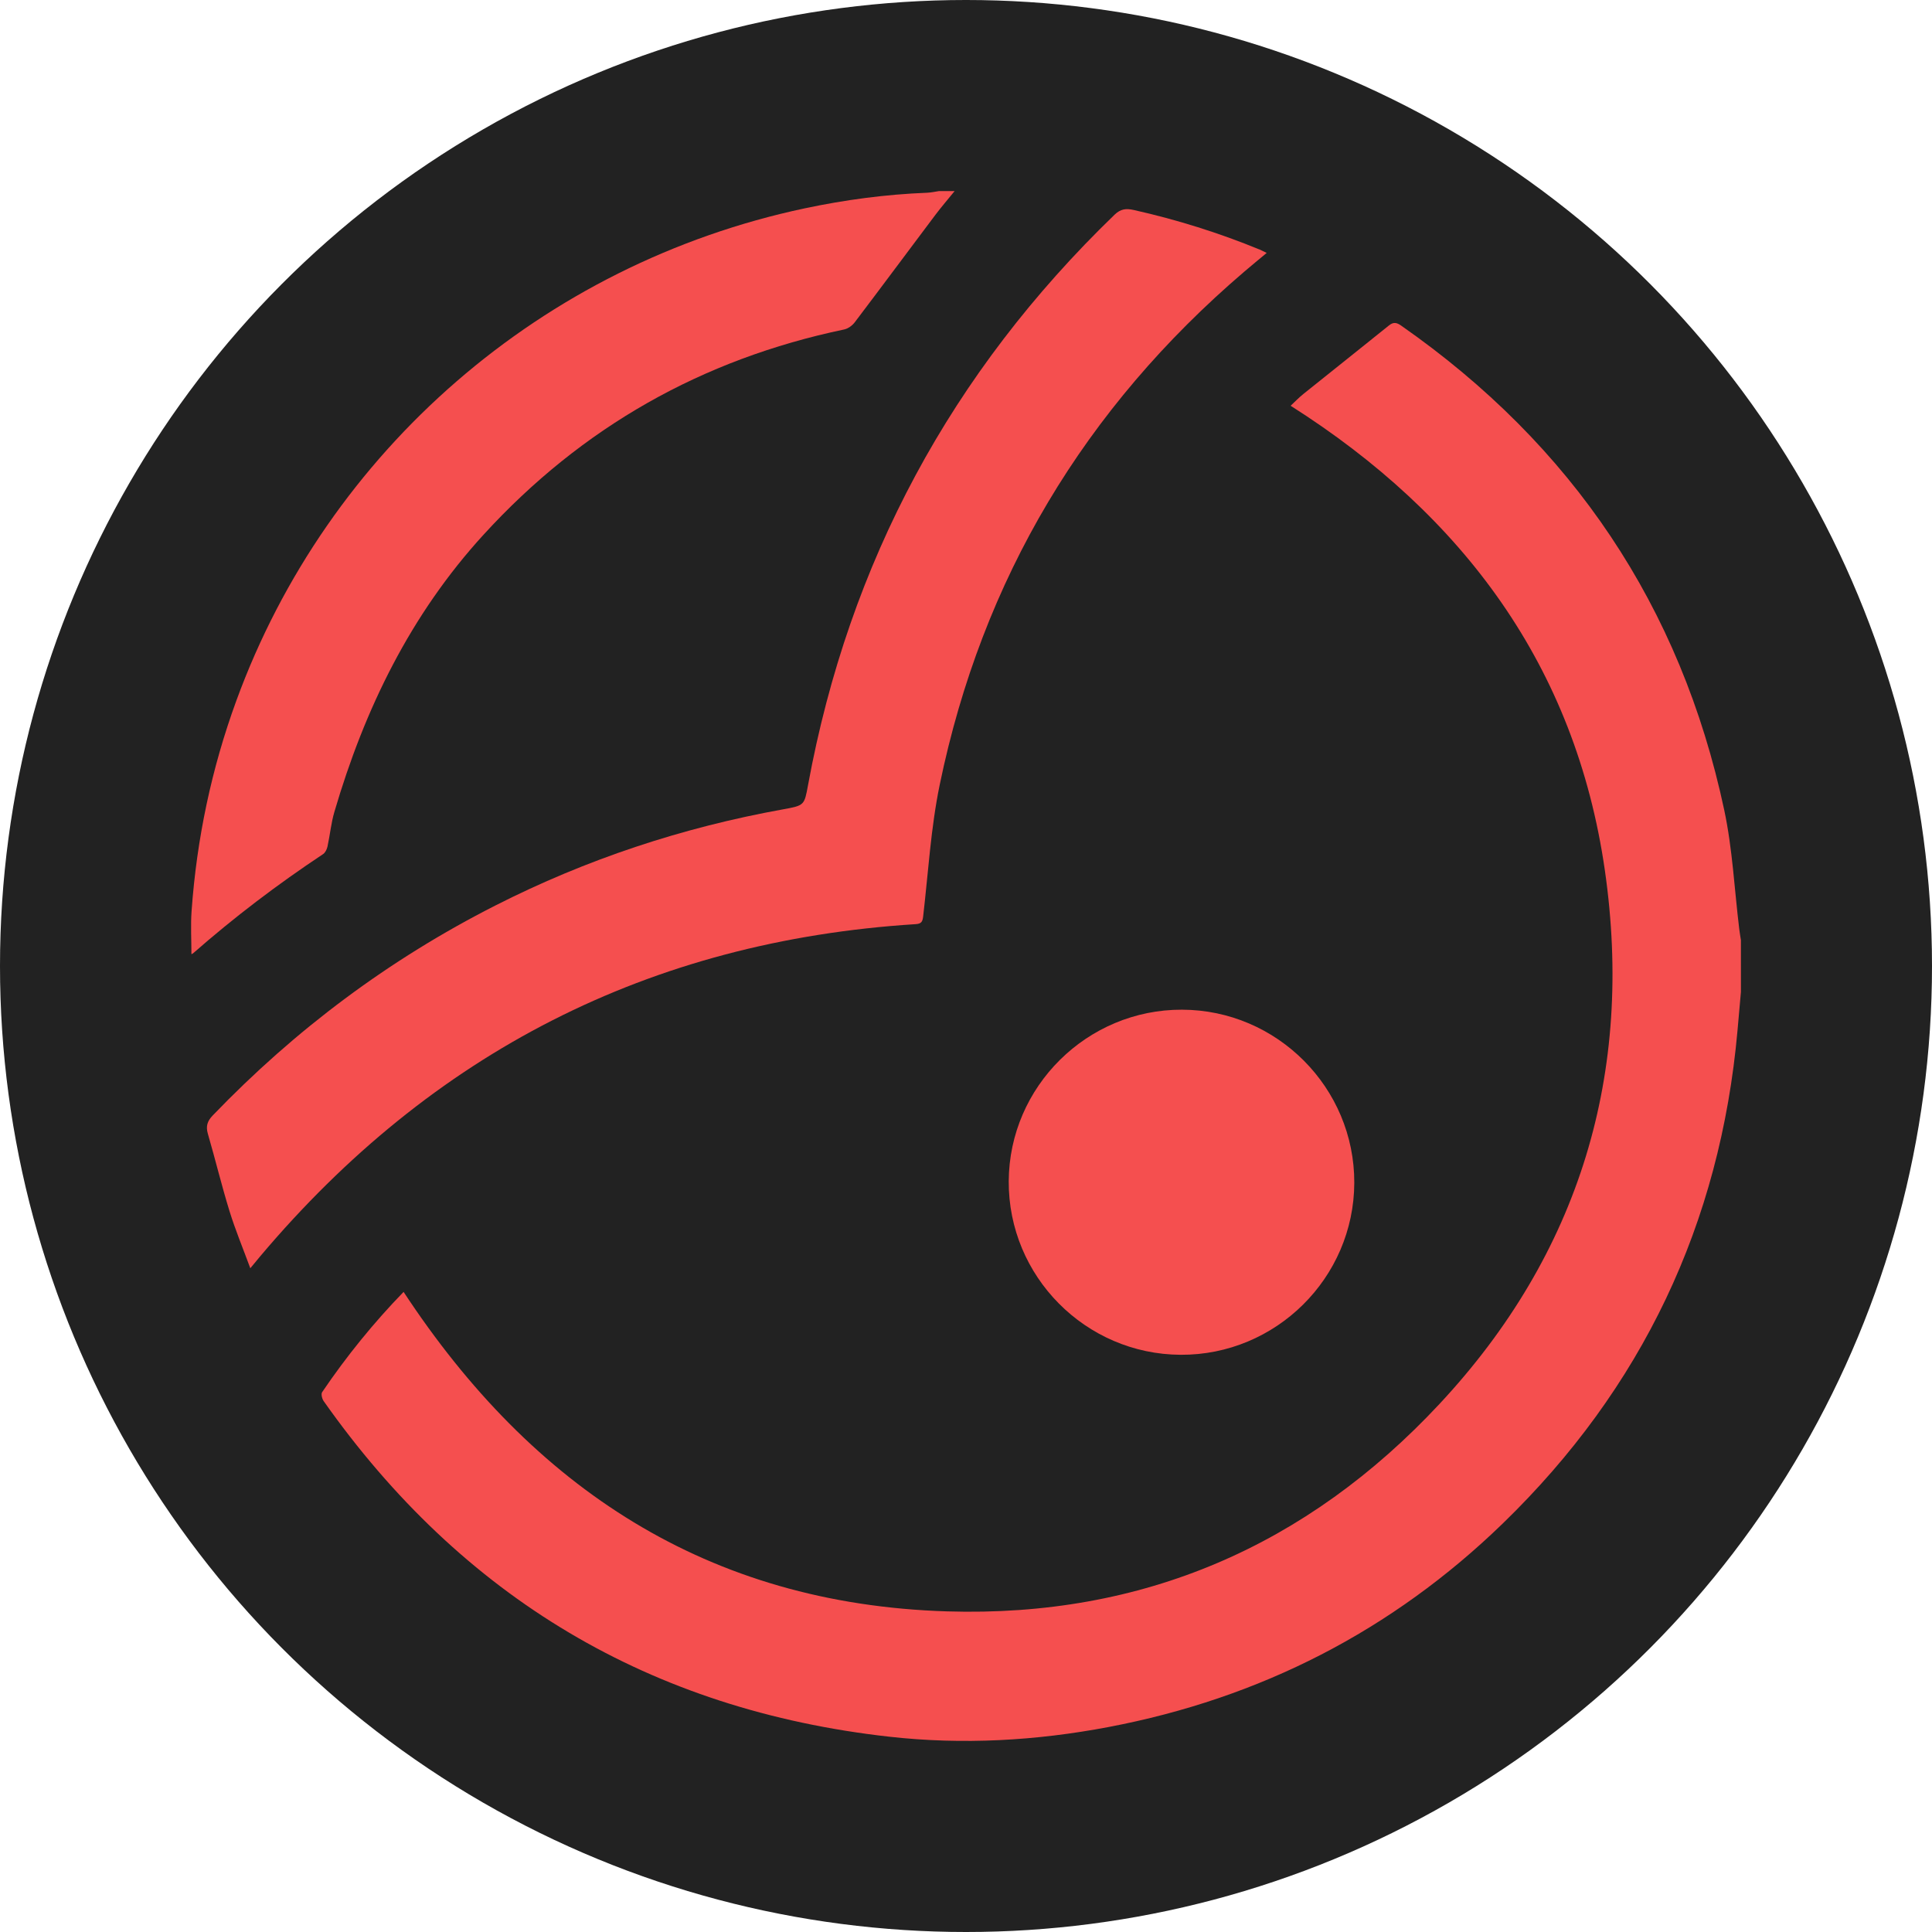 <svg width="273" height="273" viewBox="0 0 273 273" fill="none" xmlns="http://www.w3.org/2000/svg">
<circle cx="136.5" cy="136.5" r="136.5" fill="#222222"/>
<path d="M246 140.17C245.838 141.985 245.679 143.801 245.517 145.617C243.082 172.922 232.025 196.19 212.361 215.262C196.722 230.428 178.057 239.974 156.617 244.041C146.375 245.984 136.048 246.564 125.702 245.409C91.918 241.638 65.29 225.72 45.734 197.979C45.506 197.656 45.342 196.981 45.518 196.719C48.973 191.62 52.846 186.855 57.029 182.551C75.228 210.236 100.01 226.65 133.819 227.695C161.465 228.549 184.68 218.451 203.396 198.395C223.266 177.104 230.895 151.575 226.769 122.948C222.621 94.171 206.769 72.824 182.372 57.335C182.925 56.819 183.509 56.204 184.165 55.678C188.195 52.438 192.25 49.228 196.273 45.981C196.905 45.472 197.359 45.57 197.984 46.005C222.156 62.88 237.508 85.663 243.646 114.484C244.817 119.987 245.079 125.684 245.765 131.29C245.829 131.808 245.919 132.322 245.998 132.838L246 140.17Z" fill="#F54F4F"/>
<path d="M134.892 27.002C133.973 28.135 133.015 29.244 132.138 30.409C128.345 35.452 124.587 40.52 120.775 45.548C120.429 46.006 119.834 46.439 119.285 46.554C99.194 50.765 82.223 60.367 68.35 75.531C57.999 86.846 51.518 100.181 47.25 114.724C46.782 116.314 46.63 117.995 46.275 119.623C46.19 120.012 45.964 120.484 45.651 120.692C39.221 124.955 33.094 129.611 27.294 134.698C27.206 134.774 27.086 134.811 27.049 134.831C27.049 132.809 26.925 130.759 27.072 128.728C27.799 118.531 29.887 108.611 33.398 99.002C46.329 63.592 76.69 37.297 113.701 29.442C119.41 28.231 125.175 27.462 131.008 27.235C131.572 27.213 132.128 27.081 132.689 27C133.424 27 134.157 27.002 134.892 27.002Z" fill="#F54F4F"/>
<path d="M178.988 35.74C177.883 36.663 176.852 37.507 175.84 38.371C153.257 57.672 138.785 81.819 132.785 110.896C131.525 117.002 131.168 123.293 130.445 129.506C130.357 130.262 130.173 130.538 129.377 130.587C91.778 132.966 61.007 148.795 36.781 177.505C36.367 177.995 35.965 178.492 35.37 179.209C34.326 176.372 33.251 173.793 32.43 171.134C31.315 167.524 30.431 163.846 29.375 160.22C29.061 159.143 29.294 158.414 30.061 157.616C41.716 145.494 55 135.567 70.007 127.947C82.872 121.416 96.421 116.933 110.616 114.369C113.679 113.816 113.652 113.801 114.181 110.926C119.971 79.431 134.451 52.597 157.489 30.342C158.341 29.518 159.111 29.427 160.211 29.674C166.302 31.042 172.233 32.897 178.006 35.268C178.297 35.388 178.572 35.542 178.988 35.74Z" fill="#F54F4F"/>
<path d="M191.366 167.143C191.319 180.574 180.282 191.505 166.836 191.438C153.39 191.372 142.467 180.346 142.538 166.908C142.609 153.54 153.613 142.641 167.01 142.673C180.458 142.705 191.412 153.711 191.366 167.143Z" fill="#F54F4F"/>
</svg>
